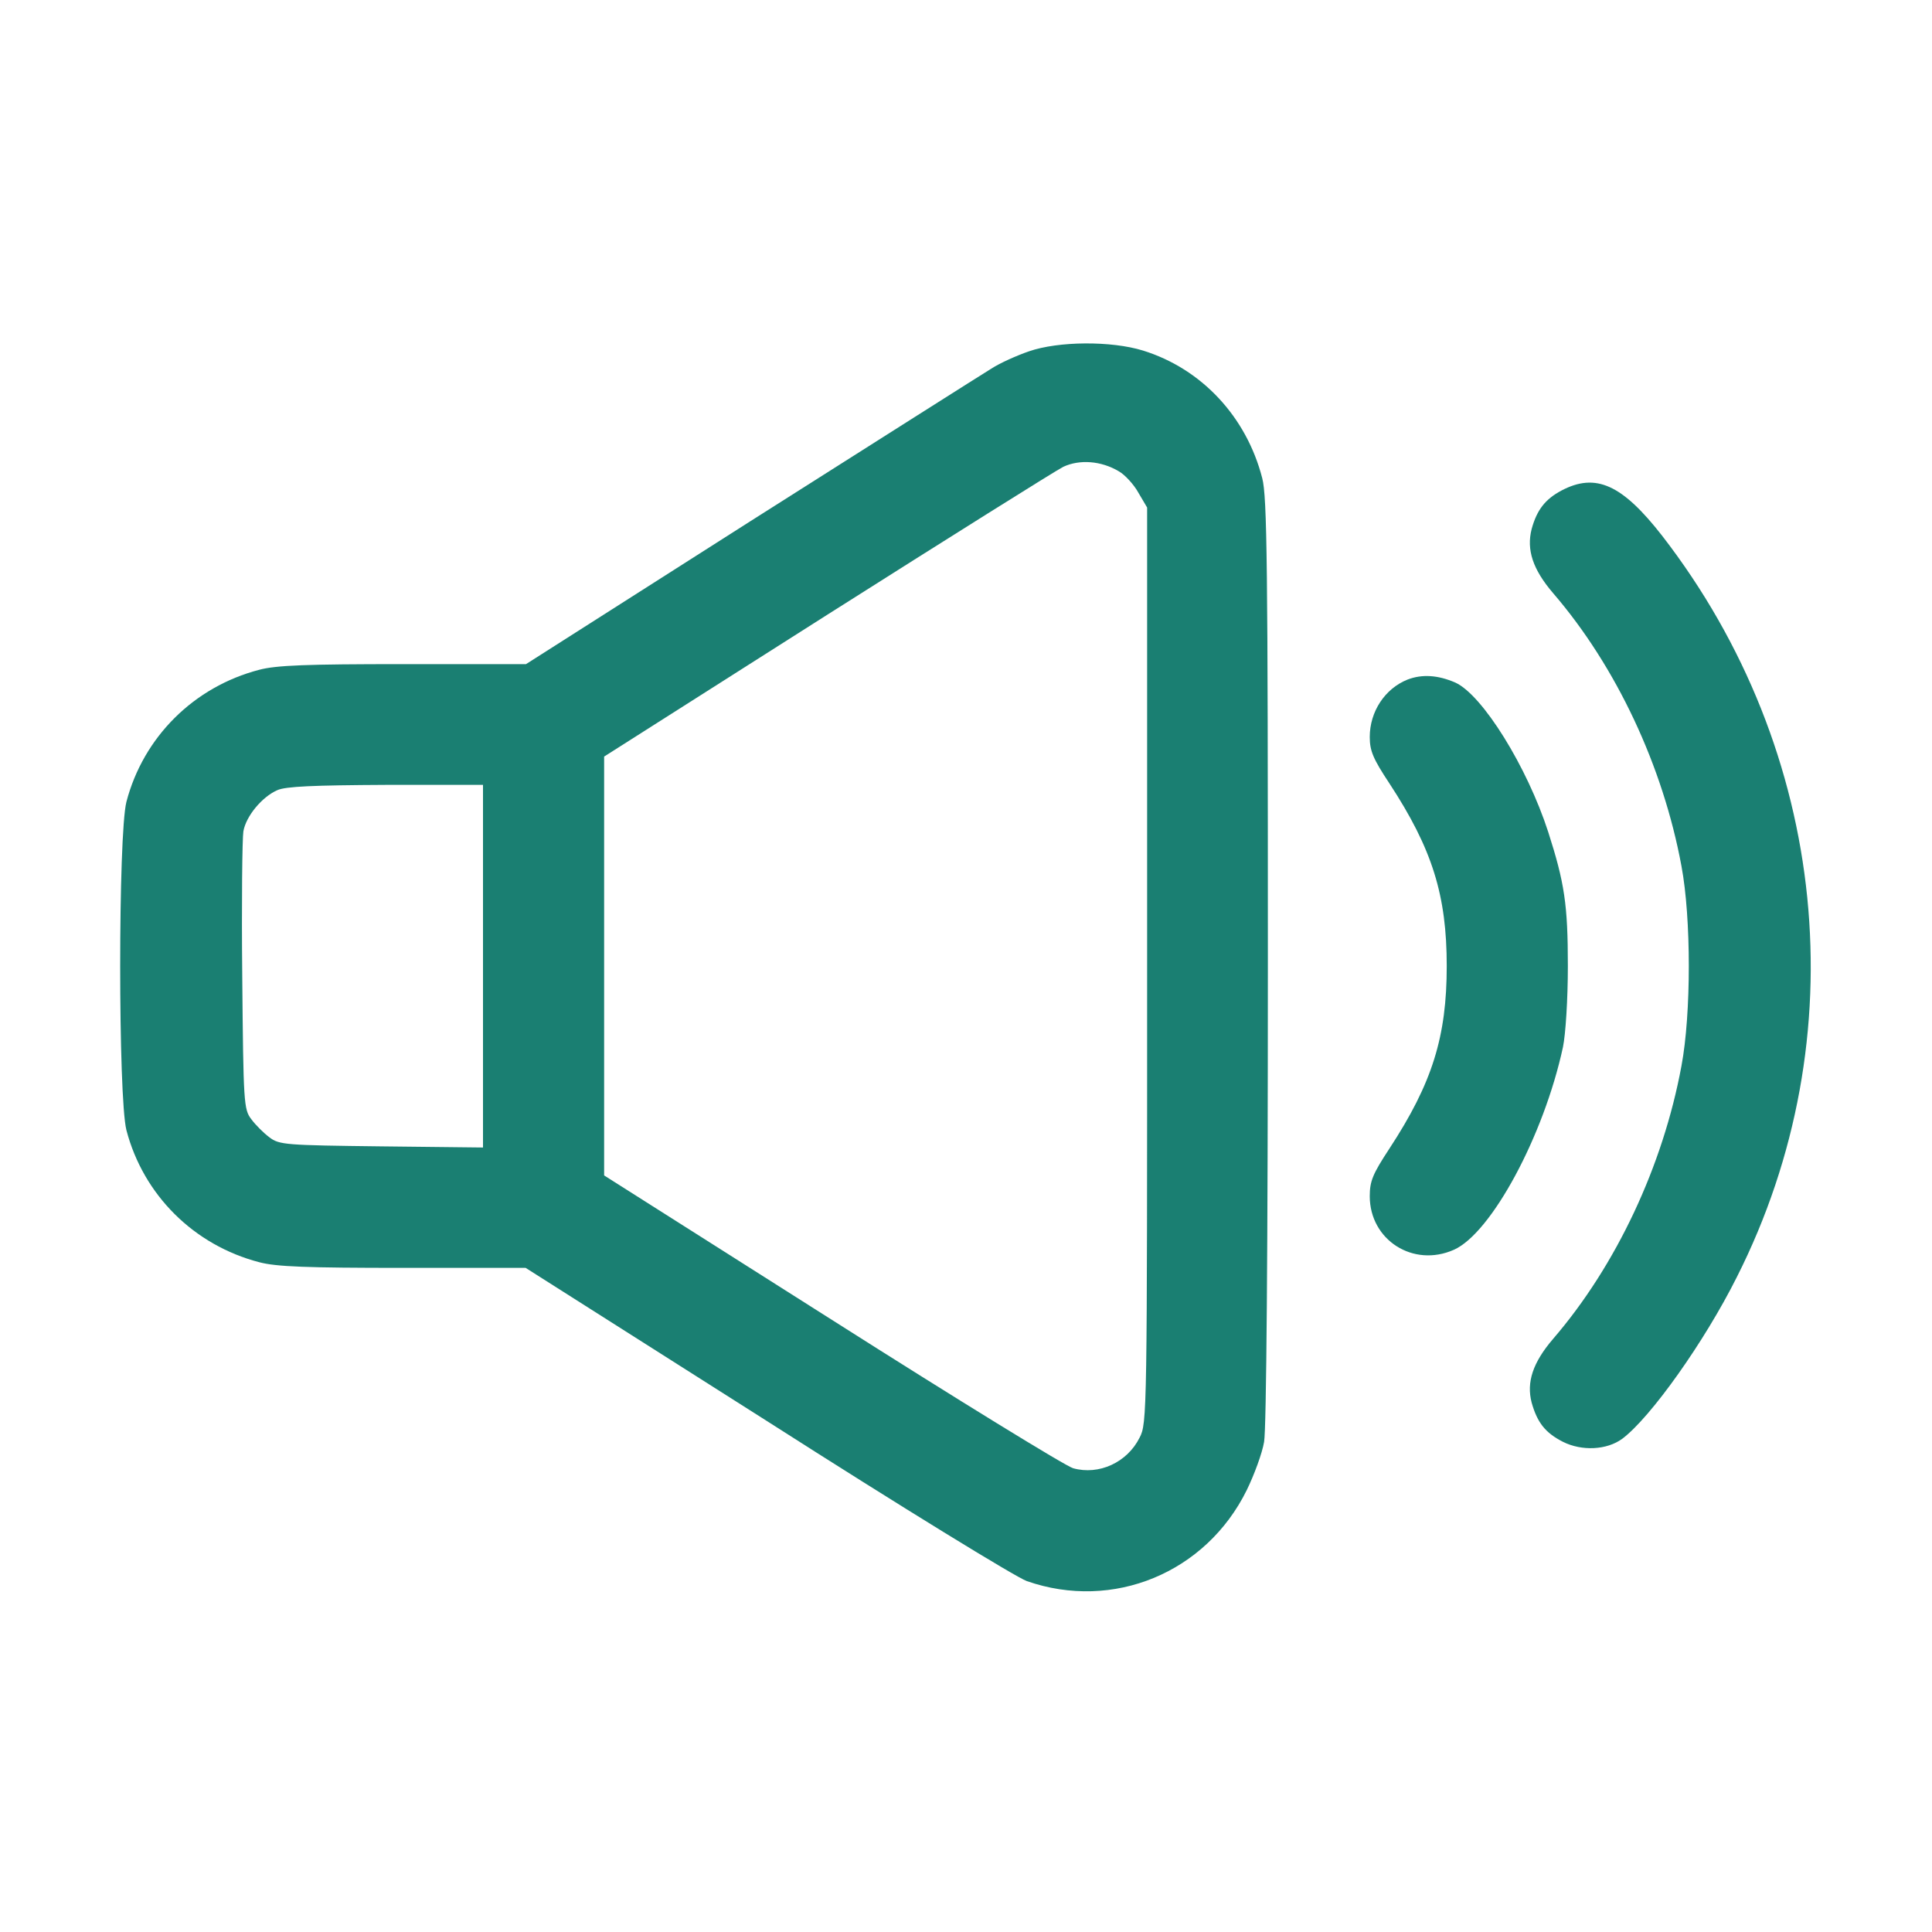 <?xml version="1.0" standalone="no"?>
<!DOCTYPE svg PUBLIC "-//W3C//DTD SVG 20010904//EN"
 "http://www.w3.org/TR/2001/REC-SVG-20010904/DTD/svg10.dtd">
<svg version="1.0" xmlns="http://www.w3.org/2000/svg"
 width="512pt" height="512pt" viewBox="0 0 512 512"
 preserveAspectRatio="xMidYMid meet">

<g transform="translate(0,512) scale(0.1,-0.1)"
fill="#1A7F72" stroke="none">
<path d="M2727 4189 c-32 -11 -77 -31 -100 -46 -23 -14 -310 -196 -638 -404
l-595 -379 -325 0 c-256 0 -337 -3 -382 -15 -173 -45 -307 -178 -352 -350 -22
-87 -22 -783 0 -870 45 -172 179 -305 352 -350 45 -12 126 -15 382 -15 l324 0
638 -405 c363 -232 660 -414 690 -425 229 -80 475 22 583 241 20 41 41 98 46
128 6 34 10 505 10 1275 0 1051 -2 1230 -15 1279 -42 163 -161 290 -316 338
-84 26 -224 25 -302 -2z m238 -318 c16 -9 40 -35 52 -57 l23 -39 0 -1213 c0
-1191 0 -1214 -20 -1252 -33 -66 -108 -100 -176 -81 -19 5 -307 182 -639 393
l-604 383 0 555 0 555 590 375 c325 206 607 383 627 393 43 20 100 16 147 -12z
m-1685 -1311 l0 -481 -269 3 c-254 3 -271 4 -297 24 -15 11 -37 33 -48 48 -20
26 -21 42 -24 379 -2 194 0 366 3 384 7 40 49 91 90 109 22 10 96 13 288 14
l257 0 0 -480z"/>
<path d="M4138 3820 c-43 -23 -65 -51 -79 -102 -14 -55 3 -107 57 -170 167
-194 291 -458 340 -723 26 -138 26 -392 0 -530 -49 -265 -173 -529 -340 -723
-54 -63 -71 -115 -57 -169 15 -53 36 -80 83 -104 50 -25 116 -22 157 8 75 56
218 257 304 429 320 634 243 1394 -198 1964 -106 136 -176 168 -267 120z"/>
<path d="M3730 3319 c-60 -24 -100 -85 -100 -152 0 -37 9 -58 52 -123 114
-174 152 -297 152 -484 0 -187 -38 -310 -152 -484 -44 -67 -52 -86 -52 -126 0
-116 115 -190 223 -142 99 44 238 301 289 537 7 34 13 126 13 215 0 163 -9
221 -52 355 -56 173 -174 363 -246 396 -46 20 -88 23 -127 8z"/>
</g>
</svg>
